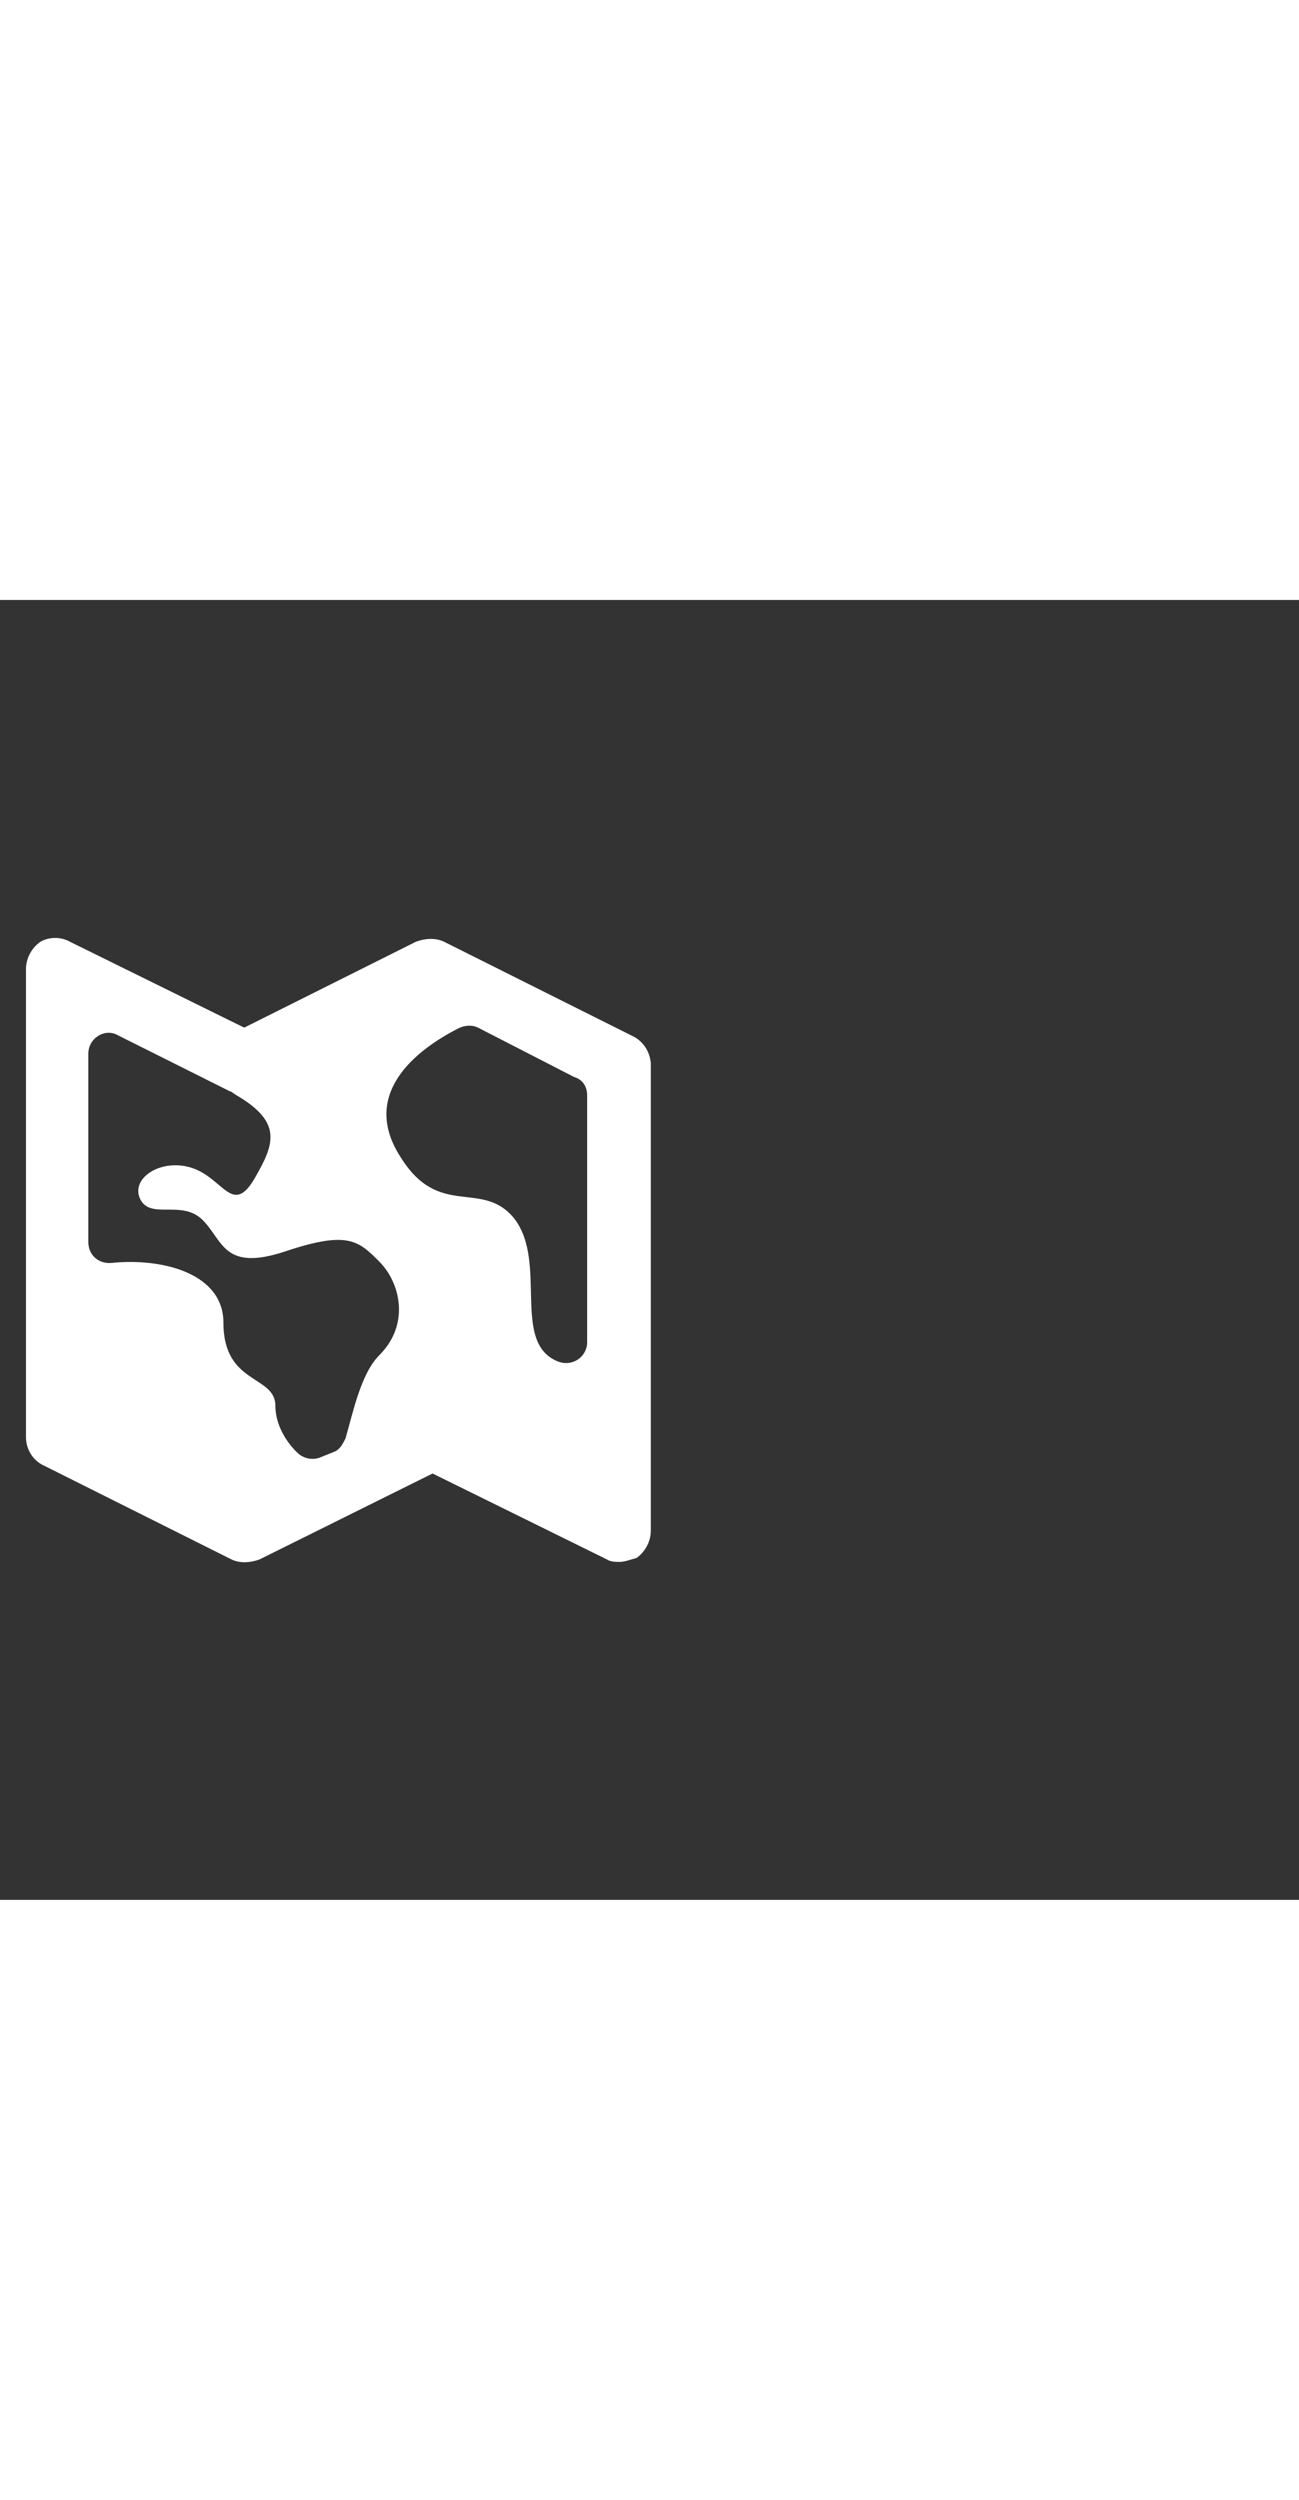 <svg xmlns="http://www.w3.org/2000/svg" width="52" height="100" viewBox="0 -24 100 100" weight="100"><rect x="0" y="-24" width="100" height="100" fill="#333333" stroke="none"/><path fill="#fff" d="M48.6 9.5L34.2 2.3c-.6-.3-1.4-.3-2.2 0L18.8 8.9 5.4 2.3c-.7-.4-1.6-.4-2.3 0C2.4 2.8 2 3.6 2 4.4v36c0 .9.5 1.8 1.4 2.2l14.4 7.2c.6.3 1.4.3 2.2 0l13.3-6.6 13.4 6.6c.3.2.7.2 1 .2.4 0 .9-.2 1.3-.3.7-.5 1.1-1.3 1.1-2.1v-36c-.1-.9-.6-1.7-1.5-2.1zm-3.4 4.6v19c0 1.1-1.1 1.9-2.2 1.5-3.7-1.4-.8-7.6-3.4-11-2.5-3.1-5.8.1-8.8-4.8-3-4.7 1-8.1 4.6-9.9.5-.2 1-.2 1.4 0l7.4 3.8c.7.2 1 .8 1 1.4zM24.8 41.9c-.6.3-1.3.2-1.8-.2-1-.9-1.8-2.3-1.8-3.7 0-2.4-4-1.6-4-6.4 0-3.8-4.7-5-8.6-4.6-1 .1-1.8-.6-1.8-1.6V10.9c0-1.2 1.3-2 2.3-1.4l8.6 4.3c.1 0 .2.1.2.1l.3.2c3.6 2.1 2.9 3.8 1.4 6.4-1.7 2.9-2.4 0-4.8-.8s-4.8.8-4 2.4 3.2 0 4.8 1.6c1.6 1.6 1.6 4 6.4 2.4 4.8-1.6 5.6-.8 7.2.8 1.6 1.6 2.4 4.8 0 7.2-1.4 1.4-2 4.3-2.6 6.4-.2.4-.4.8-.8 1l-1 .4z M0.514 0.514"/></svg>